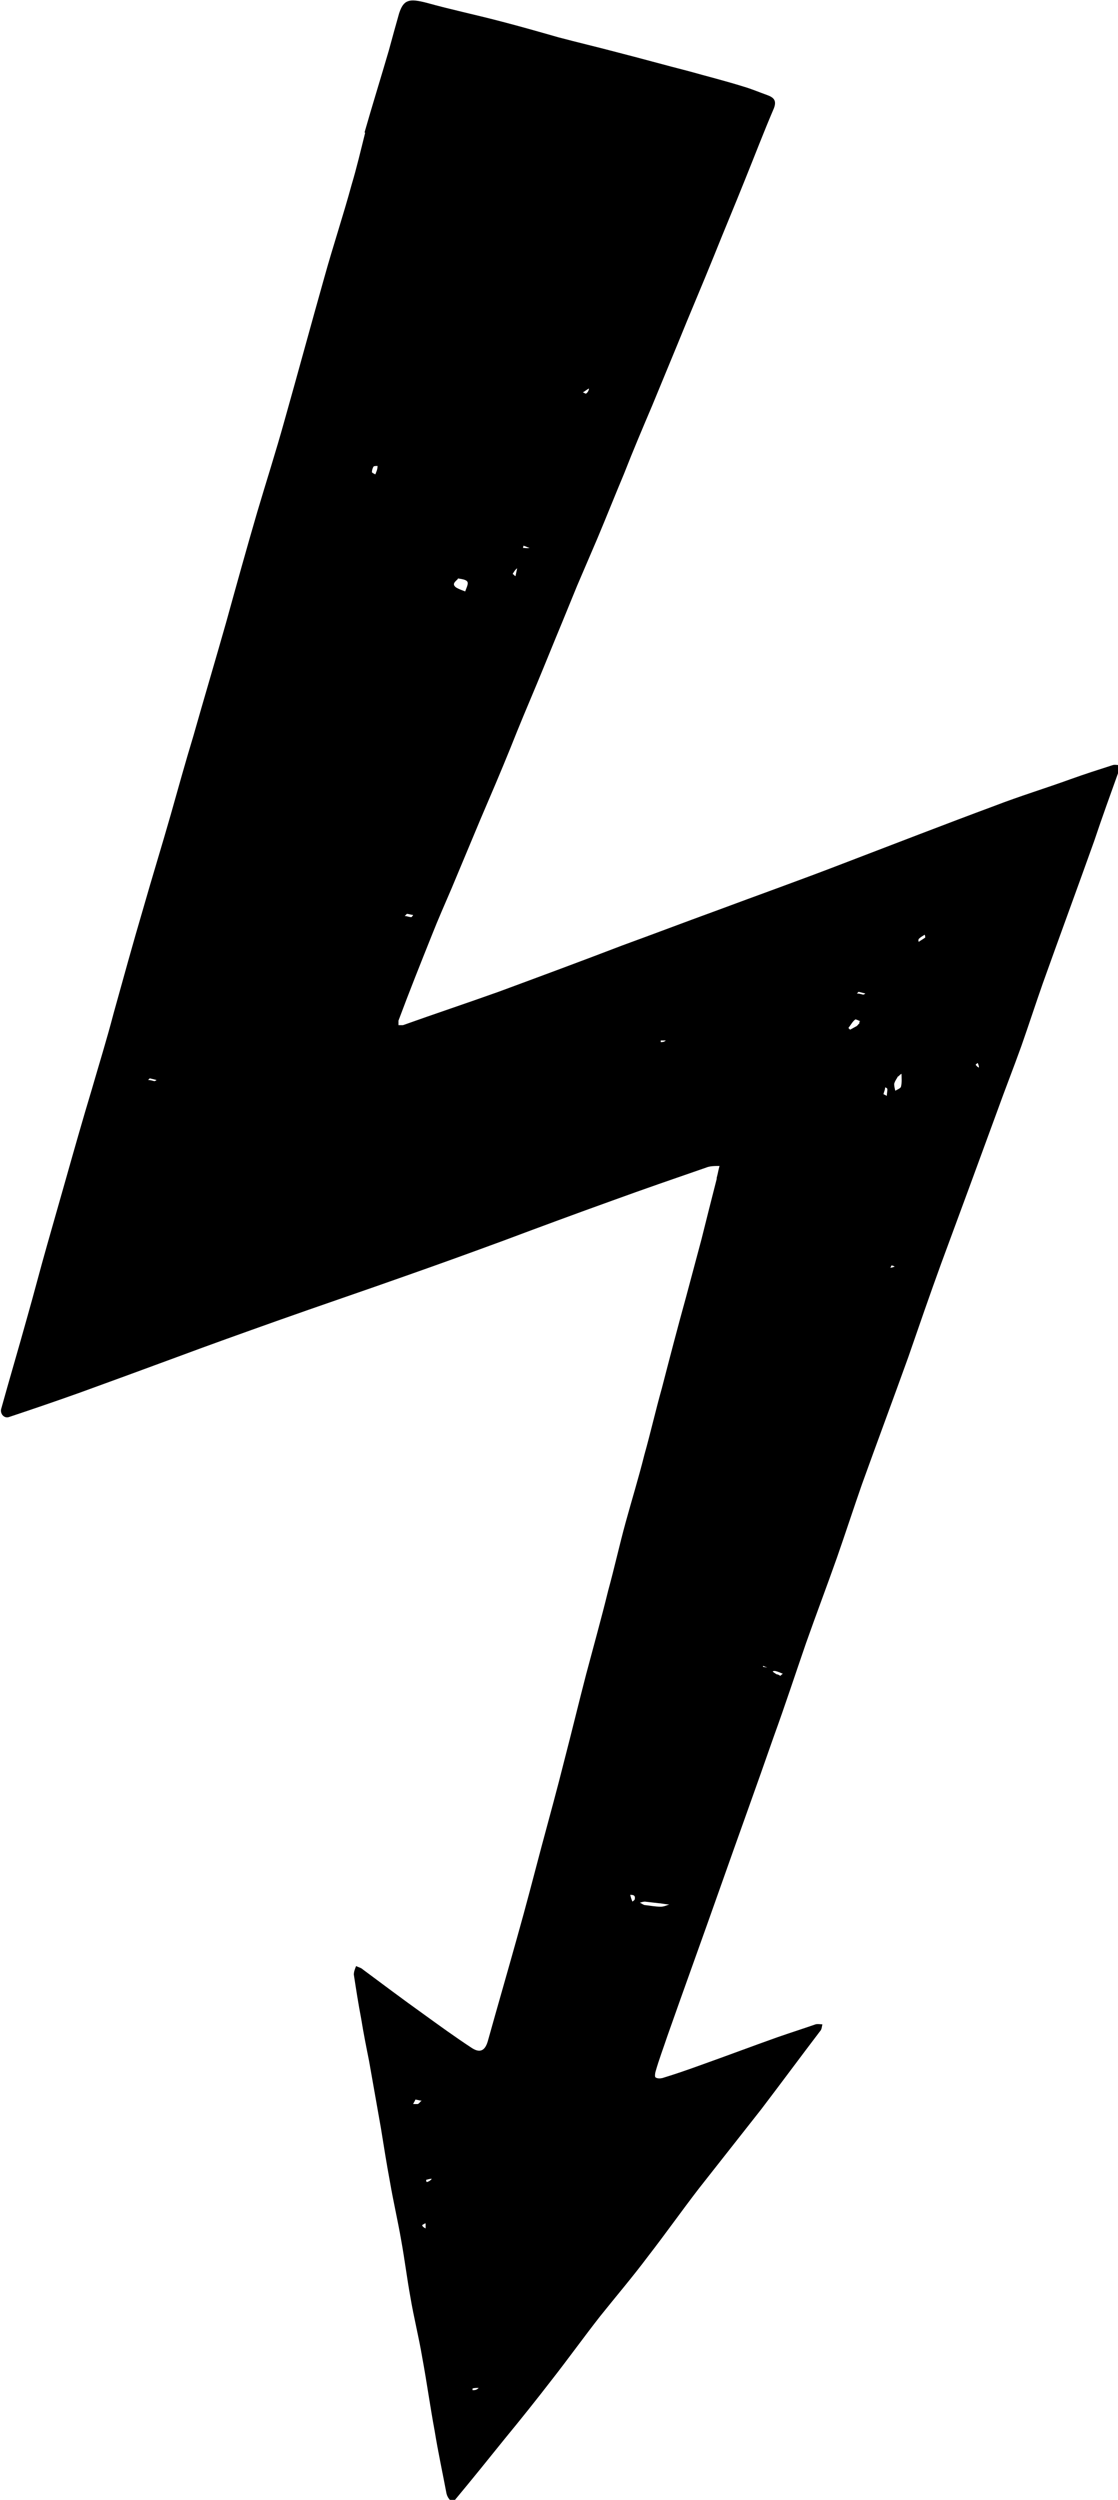 <?xml version="1.0" encoding="UTF-8"?>
<svg id="Layer_1" xmlns="http://www.w3.org/2000/svg" version="1.1" viewBox="0 0 197.8 442.1">
  <!-- Generator: Adobe Illustrator 29.3.1, SVG Export Plug-In . SVG Version: 2.1.0 Build 151)  -->
  <g id="Shape_25">
    <path d="M64.5,23.4c1.4-4.9,2.9-9.7,4.3-14.5.6-2.2,1.2-4.4,1.8-6.5.8-2.5,1.8-2.7,4.9-1.9,4.3,1.2,8.6,2.1,12.8,3.2,3.5.9,7,1.9,10.5,2.9,3.4.9,6.8,1.7,10.2,2.6,4.3,1.1,8.6,2.3,12.9,3.4,3.2.9,6.4,1.7,9.6,2.7,1.4.4,2.8,1,4.2,1.5,1.1.4,1.8.9,1.2,2.4-1.8,4.2-3.4,8.4-5.1,12.6-1.8,4.5-3.7,9-5.5,13.5-2.1,5.2-4.3,10.3-6.4,15.5-1.5,3.6-3,7.3-4.5,10.9-1.7,4-3.4,8-5,12.1-1.6,3.8-3.1,7.6-4.7,11.4-1.2,2.8-2.4,5.6-3.6,8.4-.9,2.2-1.8,4.4-2.7,6.6-1.5,3.6-2.9,7.1-4.4,10.7-1.6,3.8-3.2,7.6-4.7,11.4-1.7,4.2-3.5,8.4-5.3,12.6-1.7,4.1-3.4,8.1-5.1,12.2-1.2,2.8-2.4,5.5-3.5,8.3-2,5-4,10-5.9,15.1,0,.3,0,.6,0,.8.3,0,.6,0,.8,0,5.6-2,11.3-3.9,16.9-5.9,7.3-2.7,14.6-5.4,21.9-8.2,5.5-2,11-4.1,16.5-6.1,7.5-2.8,15.1-5.5,22.6-8.4,8.9-3.4,17.9-6.9,26.8-10.2,4.4-1.7,9-3.1,13.4-4.7,2.5-.9,5-1.7,7.5-2.5.3-.1.8,0,1,0,.2.1.2.6.1.9-1.5,4.2-3,8.3-4.4,12.5-3,8.4-6.1,16.8-9.1,25.2-1.3,3.7-2.5,7.4-3.8,11.1-1.4,3.9-2.9,7.7-4.3,11.6-3.3,9-6.6,18-9.9,26.9-2,5.5-3.9,11-5.8,16.5-2.7,7.5-5.5,15-8.2,22.5-1.5,4.3-2.9,8.6-4.4,12.9-1.8,5.1-3.7,10.1-5.5,15.2-1.9,5.5-3.7,11-5.7,16.5-3.1,8.9-6.3,17.7-9.4,26.5-3.1,8.8-6.3,17.6-9.4,26.4-.7,2.1-1.5,4.2-2.1,6.3-.1.3-.2,1,0,1.1.3.2.8.2,1.2.1,2.3-.7,4.6-1.5,6.8-2.3,4.5-1.6,9-3.3,13.5-4.9,2.3-.8,4.5-1.5,6.8-2.3.4-.1.8,0,1.2,0-.1.4-.1.9-.4,1.2-3.5,4.6-6.9,9.2-10.4,13.8-3.7,4.7-7.4,9.4-11.1,14.1-3,3.9-5.9,8-9,12-2.7,3.6-5.6,7-8.4,10.5-2.9,3.7-5.7,7.6-8.6,11.3-2.7,3.5-5.5,7-8.3,10.4-2.9,3.6-5.8,7.2-8.8,10.8-.1.2-.7.2-.9,0-.3-.3-.5-.7-.6-1.1-.7-3.7-1.5-7.4-2.1-11.1-.8-4.3-1.4-8.7-2.2-13-.6-3.6-1.5-7.1-2.1-10.7-.6-3.3-1-6.6-1.6-9.9-.6-3.5-1.4-6.9-2-10.4-.6-3.2-1.1-6.4-1.6-9.5-.3-1.7-.6-3.4-.9-5.1-.4-2.3-.8-4.5-1.2-6.8-.5-2.5-1-5-1.4-7.5-.5-2.6-.9-5.2-1.3-7.8,0-.5.2-1,.4-1.5.4.2.9.3,1.2.6,3.5,2.6,7.1,5.3,10.6,7.8,2.9,2.1,5.8,4.2,8.7,6.1,1.4.9,2.3.5,2.8-1.2,1.7-6.1,3.5-12.3,5.2-18.4,1.5-5.3,2.9-10.7,4.3-16,1.4-5.2,2.8-10.3,4.1-15.5,1.3-5,2.5-10,3.8-15,1.3-4.9,2.7-9.9,3.9-14.8,1.1-4,2-8.1,3.1-12.1,1.1-4,2.3-7.9,3.3-11.9,1.1-3.9,2-7.9,3.1-11.8,1.4-5.4,2.8-10.8,4.3-16.2.9-3.4,1.8-6.7,2.7-10.1.9-3.6,1.8-7.2,2.7-10.7,0,0,0-.1,0-.2.2-.7.3-1.4.5-2.1-.8,0-1.7,0-2.4.3-5.5,1.9-11,3.8-16.5,5.8-6.4,2.3-12.9,4.7-19.3,7.1-5.7,2.1-11.5,4.2-17.2,6.2-7.6,2.7-15.3,5.3-22.9,8-5.9,2.1-11.8,4.2-17.7,6.4-5.7,2.1-11.4,4.2-17.2,6.3-4.2,1.5-8.3,2.9-12.5,4.3-.8.3-1.6-.5-1.4-1.4,1.5-5.4,3.1-10.8,4.6-16.2,1.2-4.2,2.3-8.5,3.5-12.7,1.1-3.9,2.2-7.7,3.3-11.6,1.5-5.3,3-10.6,4.6-15.9,1.3-4.5,2.7-9,3.9-13.6,1.7-6.1,3.4-12.3,5.2-18.4,1.6-5.6,3.3-11.1,4.9-16.7,1.3-4.6,2.6-9.3,4-13.9,1.9-6.7,3.9-13.4,5.8-20.1,1.8-6.5,3.6-13,5.5-19.5,1.6-5.4,3.3-10.7,4.8-16.1,2.4-8.5,4.7-17,7.1-25.5,1.5-5.4,3.3-10.8,4.8-16.3.9-3,1.6-6,2.4-9.2M81,102.4c-.5.5-1.1.9-.3,1.5.5.3,1.1.5,1.6.7.2-.6.6-1.3.4-1.7-.2-.4-1-.5-1.7-.6M158.9,190.3c-.2.4-.6.9-.7,1.4,0,.4.1.8.2,1.2.3-.2.9-.4,1-.7.2-.8.1-1.6.1-2.3-.2.1-.3.2-.6.5M116.7,336.6c-.9-.1-1.7-.2-2.6-.3-.3,0-.6.1-.9.2.3.1.5.3.8.4,1,.1,1.9.3,2.9.3.5,0,1-.2,1.5-.4-.4,0-.9-.1-1.6-.2M152,180.8c0,0,.1-.2.2-.2-.3-.1-.8-.4-.9-.3-.5.4-.8,1-1.2,1.5,0,0,.3.3.3.3.4-.2.7-.4,1.1-.6.2-.1.3-.3.6-.6M66.8,82.4c-.2,0-.6,0-.7.1-.2.3-.3.7-.3,1,0,.1.4.3.6.4.2-.5.4-.9.4-1.5M162.5,166.6c.4-.3.8-.5,1.2-.8,0,0,0-.3-.1-.5-.3.2-.7.4-1,.7-.1.1-.2.3,0,.7M104.2,68.7c-.4.2-.7.5-1.1.7.2,0,.5.3.6.2.3-.2.5-.6.5-.9M156.6,192.3c0,.4-.2.8-.3,1.2,0,0,.4.2.6.3,0-.4.1-.8.1-1.1,0-.1,0-.3-.4-.4M111.5,335.1c.1.4.2.8.4,1.2.1-.1.4-.3.4-.4.1-.5,0-.8-.7-.8M73.5,371.3c-.1.3-.3.5-.4.8.3,0,.6,0,.8,0,.3-.1.4-.4.7-.6-.3,0-.5-.1-1.1-.2M90.7,101.5c.2.1.3.3.5.4.1-.5.2-.9.3-1.4-.3.2-.5.5-.8,1M138,296.4c.2-.1.3-.3.5-.4-.5-.2-.9-.4-1.4-.5-.1,0-.3,0-.4.1.2.2.4.3.7.5.2,0,.4.1.7.3M72,161.6c-.1.1-.3.3-.4.4.4,0,.8.2,1.2.2,0,0,.2-.2.3-.4-.3,0-.5-.1-1.1-.2M153.1,175.7c-.4-.1-.8-.2-1.2-.3,0,0-.2.2-.3.3.4,0,.7.1,1.1.2,0,0,.2,0,.4-.2M27.7,191c-.4-.1-.8-.2-1.2-.3,0,0-.2.2-.3.3.4,0,.7.1,1.1.2,0,0,.2,0,.4-.2M93.7,96.9c-.4-.1-.7-.3-1.1-.4,0,.1,0,.3-.1.4.4,0,.7.1,1.2,0M76.5,385.3c-.4,0-.7.1-1.1.2,0,.1,0,.3.1.4.4-.1.7-.3.9-.6M75.3,394.1c0-.3,0-.6,0-.9-.2,0-.4.2-.6.3,0,.2.2.4.6.6M84.6,422.3c-.3,0-.7,0-1,.1,0,0,0,.2,0,.3.4,0,.7,0,1.1-.4M117.8,184c-.3,0-.6,0-.9,0,0,0,0,.3,0,.3.3,0,.6,0,.9-.3M173.2,188.8c0-.3-.1-.5-.2-.8-.1,0-.3.2-.4.3.2.2.3.4.6.5M157.7,223.8c0,.1-.1.3-.2.4.3,0,.5-.1.8-.2-.2-.1-.3-.2-.6-.2M135.9,294.9c-.3,0-.6-.2-.9-.3,0,0,0,.1,0,.2.4,0,.8.2,1,0Z"/>
  </g>
</svg>